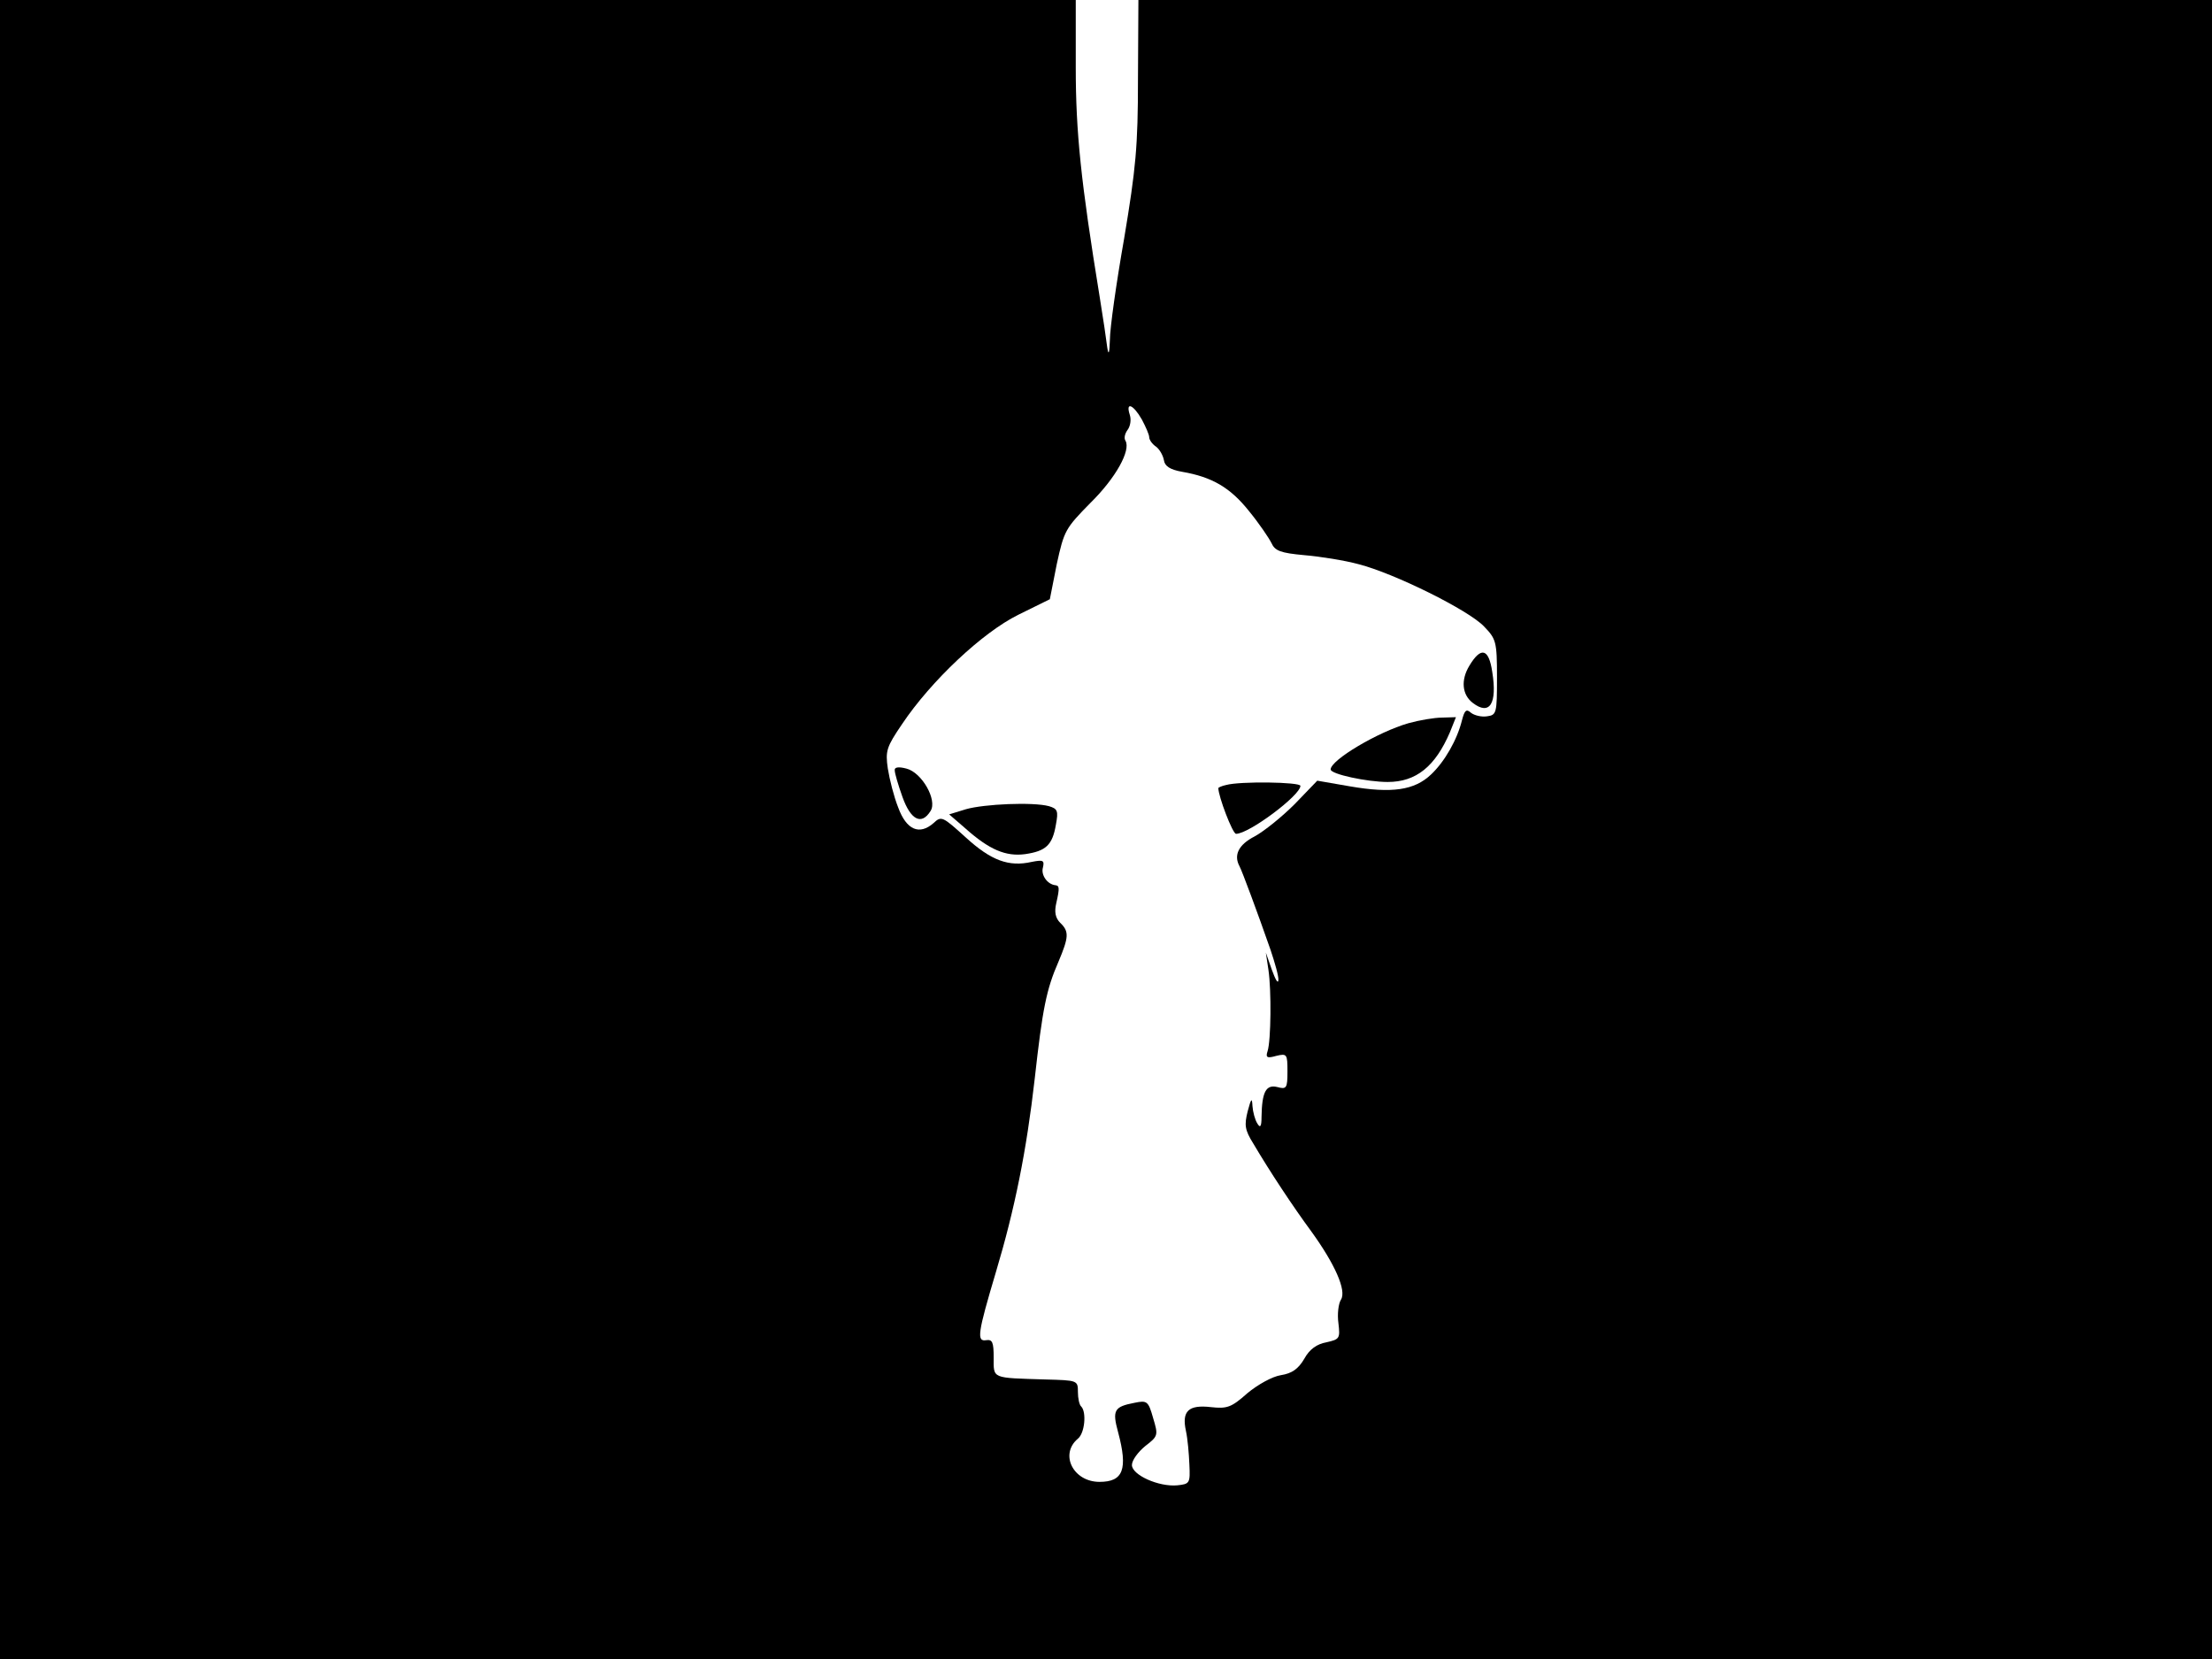 <svg xmlns="http://www.w3.org/2000/svg" width="682.667" height="512" version="1.0" viewBox="0 0 512 384"><path d="M0 192v192h512V0H263.5l-.1 18.3c0 15.7-.5 20.7-3.2 36.9-1.8 10.2-3.3 20.8-3.3 23.5-.1 3-.3 3.7-.6 1.8-.2-1.7-1-7.1-1.8-12-4.3-26.4-5.5-37.9-5.5-52.9V0H0zm264.3-94.9c.9 1.7 1.7 3.5 1.7 4.1s.7 1.6 1.6 2.2c.8.6 1.6 2 1.8 3.1.2 1.4 1.4 2.2 4.2 2.7 7 1.2 11.2 3.7 15.5 9.1 2.3 2.8 4.6 6.2 5.2 7.4.8 1.8 2.1 2.3 7.6 2.8 3.6.3 9.3 1.2 12.6 2.1 8.2 2.1 25.4 10.6 29 14.4 2.8 2.9 3 3.5 3 11.8s-.1 8.7-2.3 9c-1.3.2-2.9-.2-3.7-.8-1.1-1-1.5-.6-2.1 1.7-1.1 4.5-4 9.6-7.2 12.6-3.8 3.6-9 4.4-18.8 2.7l-7.5-1.3-5.2 5.4c-3 3-7.1 6.3-9.3 7.5-3.7 1.9-4.9 4.3-3.5 6.9.6 1.1 4.2 10.8 7.2 19.4 1 3 1.9 6.1 1.8 7s-.7-.2-1.5-2.4l-1.4-4 .6 4c.7 4.7.6 16.3-.2 18.8-.5 1.5-.1 1.7 2 1.1 2.5-.6 2.6-.4 2.6 3.6 0 3.9-.2 4.2-2.4 3.6-2.6-.6-3.5 1.2-3.6 6.9 0 2.3-.3 2.7-1 1.5-.5-.8-1-2.6-1.1-4-.1-2-.3-1.8-1.1 1.2-.8 3.2-.7 4.3 1.3 7.5 3.9 6.6 9.2 14.6 13.4 20.3 5.5 7.6 8.2 13.7 6.9 15.8-.6.9-.9 3.4-.6 5.5.4 3.5.3 3.7-2.8 4.4-2.2.4-3.9 1.6-5.1 3.8-1.4 2.4-2.9 3.4-5.4 3.8-2 .3-5.4 2.2-7.8 4.2-3.7 3.3-4.7 3.6-8.4 3.2-5.2-.6-6.8.9-5.8 5.5.4 1.8.7 5.3.8 7.8.2 4.3.1 4.5-2.8 4.8-4.3.4-10.5-2.4-10.5-4.7 0-1.1 1.4-3 3.1-4.4 3-2.3 3-2.5 1.8-6.5-1.1-3.9-1.4-4.1-4.3-3.5-4.7.9-5.2 1.7-3.8 6.8 2.3 8.6 1.2 11.5-4.3 11.5-6.1 0-9.3-6.4-5-10 1.6-1.3 2-6.1.8-7.4-.5-.4-.8-2-.8-3.4 0-2.7-.1-2.7-7.5-2.9-12.6-.4-12-.1-12-5.1 0-3.5-.3-4.2-1.7-4-2.3.4-2-1.6 2.2-15.7 4.4-14.7 7.1-28.1 9-44.8 1.8-16.2 2.7-20.7 5.5-27.1 2.4-5.7 2.5-7 .4-9-1.1-1.1-1.4-2.5-.9-4.6.8-3.5.7-4-.2-4.1-1.9-.2-3.4-2.4-2.9-4.1.4-1.7 0-1.8-2.6-1.3-5.3 1.2-9.4-.3-15.3-5.7-5.3-4.8-5.6-5-7.4-3.3-3.3 2.9-6.3 1.6-8.2-3.6-1-2.5-2-6.5-2.4-9-.6-4.1-.3-5 3.3-10.3 6.7-10 18.6-21.2 26.9-25.3l7.3-3.6 1.6-8.1c1.7-7.8 2-8.3 7.8-14.2 5.9-5.8 9.4-12.2 8.1-14.4-.4-.6-.1-1.7.5-2.5s.9-2.3.5-3.5c-1-3.1.8-2.4 2.8 1.1"/><path d="M340.1 154.1c-2 3.3-1.7 6.7.8 8.6 3.9 3 5.7.2 4.5-7.2-.8-5.4-2.6-5.9-5.3-1.4M326 167.4c-7 2-18 8.5-18 10.7 0 1.1 8.5 2.9 13.2 2.9 6.6 0 11-3.6 14.4-11.5l1.4-3.5-3.2.1c-1.8 0-5.3.6-7.8 1.3m-118.9 10.9c0 .7.8 3.4 1.8 6.2 1.9 5.3 4.4 6.6 6.5 3.2 1.6-2.5-2-8.9-5.6-9.8-1.9-.5-2.8-.3-2.7.4m76.7 3.4c-1 .2-1.8.6-1.8.7 0 1.9 3.3 10.6 4.1 10.6 3 0 14.9-8.9 14.9-11.1 0-.9-14-1.1-17.2-.2m-60.2 5.6-3.9 1.2 3.7 3.2c5.6 5 9.4 6.6 13.9 6 4.8-.7 6.3-2.1 7.1-6.8.6-3.2.4-3.7-1.6-4.3-3.7-1-15-.5-19.2.7"/></svg>